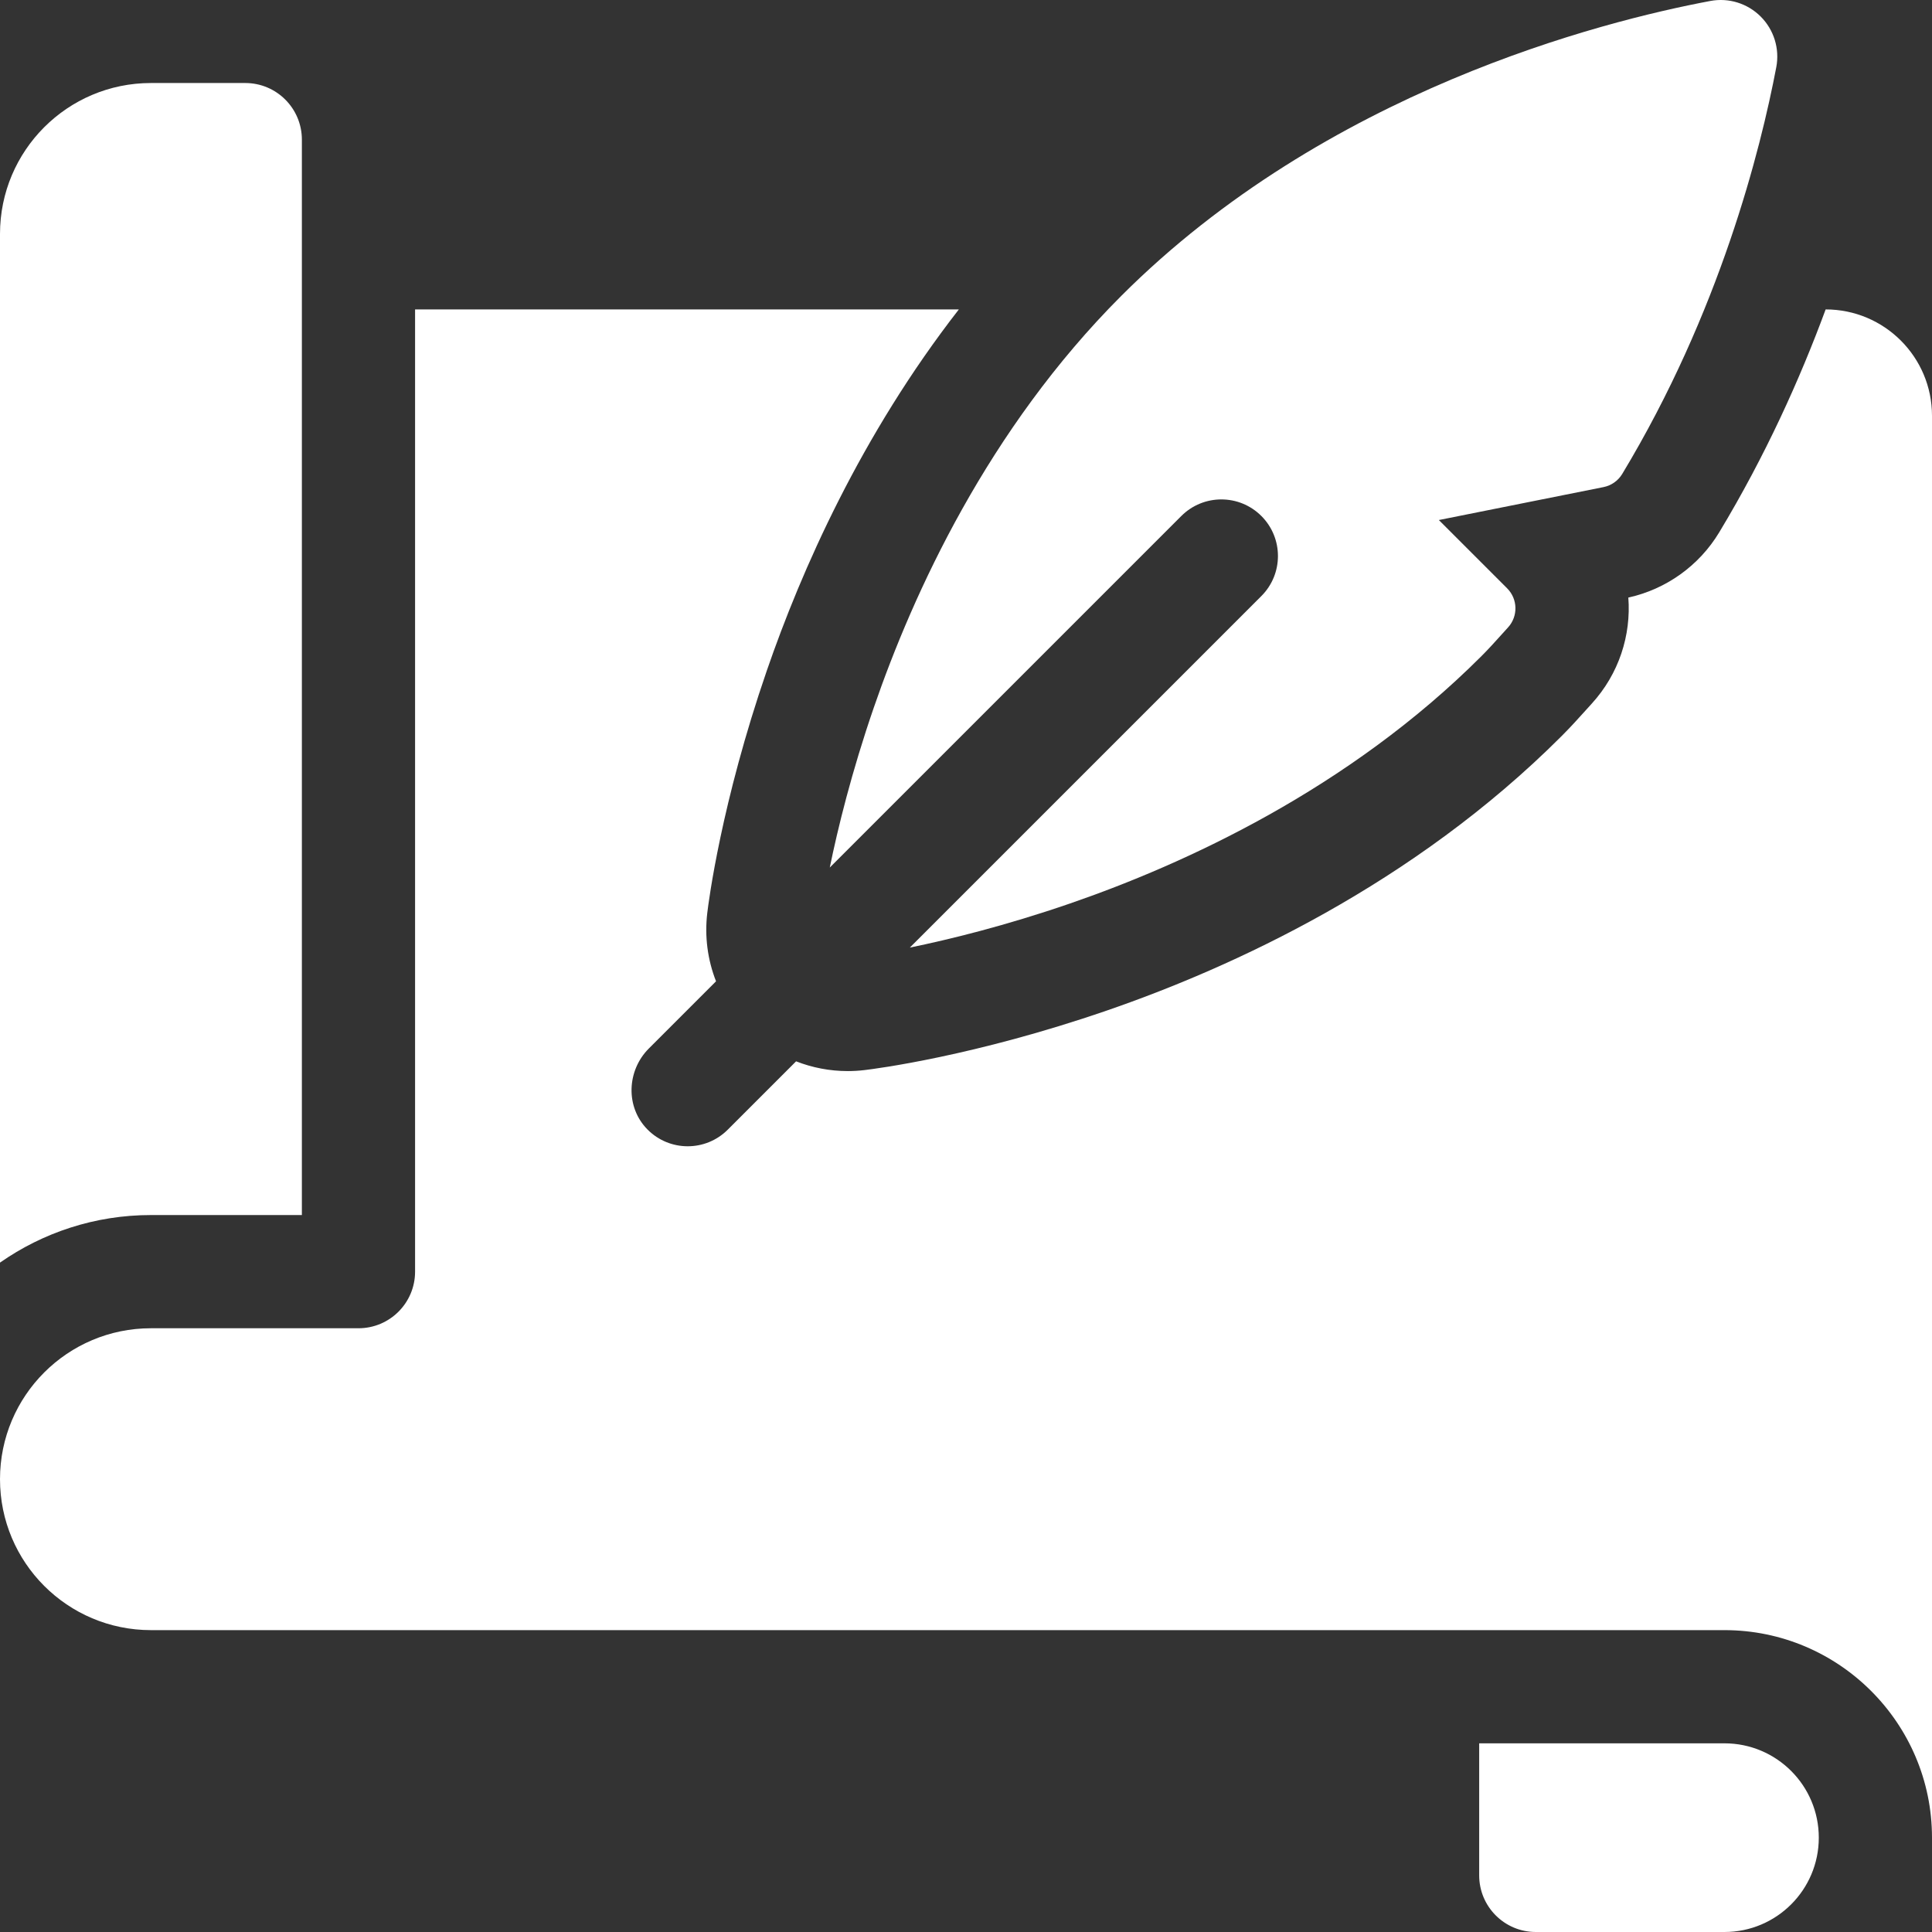 <svg id="Capa_1" fill="#FFFFFF" enable-background="new 0 0 512 512" height="512" viewBox="0 0 512 512" width="512" xmlns="http://www.w3.org/2000/svg"><rect x="0" y="0" width="512" height="512" fill="#333333" stroke="none"/><g><path d="m392 462v35c0 8.284 6.716 15 15 15h50c13.807 0 25-11.193 25-25 0-13.807-11.193-25-25-25z"/><path d="m65 22h-25c-22.091 0-40 17.908-40 40v272.604c11.348-7.932 25.135-12.604 40-12.604h40v-285c0-8.284-6.716-15-15-15z"/><g><g><path d="m483.817 82c-6.818 18.466-15.975 38.798-28.224 59.102-5.304 8.795-14.049 15.057-24.069 17.257.762 9.973-2.466 20.207-9.739 28.163-.508.556-1.647 1.82-1.647 1.82-1.711 1.901-3.864 4.293-6.313 6.742-39.351 39.351-87.256 61.267-120.514 72.723-35.155 12.11-61.355 15.439-64.227 15.779-1.437.171-2.93.26-4.408.26-4.767 0-9.394-.894-13.703-2.583l-18.116 18.116c-2.928 2.929-6.768 4.394-10.606 4.394-3.86 0-7.718-1.48-10.653-4.44-5.867-5.917-5.531-15.589.361-21.481l17.799-17.799c-2.227-5.666-3.062-11.857-2.322-18.114.343-2.89 3.69-29.128 15.78-64.227 9.133-26.513 24.925-62.333 50.889-95.711h-144.105v255c0 8.284-6.716 15-15 15h-55c-22.091 0-40 17.909-40 40 0 22.091 17.909 40 40 40h417c30.327 0 55 24.673 55 55v-376.818c0-15.565-12.618-28.183-28.183-28.183z"/></g><path d="m334.277 136.744c5.858 5.858 5.858 15.355 0 21.213l-93.164 93.164c10.369-2.126 25.217-5.751 42.426-11.679 30.271-10.427 73.768-30.269 109.073-65.574 1.877-1.876 3.591-3.779 5.247-5.619.593-.657 1.186-1.315 1.783-1.97 2.707-2.961 2.604-7.527-.231-10.364l-18.102-18.101 43.645-8.729c2.066-.413 3.863-1.676 4.951-3.48 25.84-42.833 36.673-85.927 40.83-107.803.927-4.878-.613-9.889-4.121-13.402-3.501-3.509-8.5-5.059-13.371-4.141-28.862 5.427-101.848 23.906-156.09 78.148-35.306 35.306-55.147 78.802-65.574 109.074-5.928 17.209-9.553 32.057-11.679 42.427l93.164-93.164c5.859-5.858 15.357-5.858 21.213 0z"/></g></g></svg>